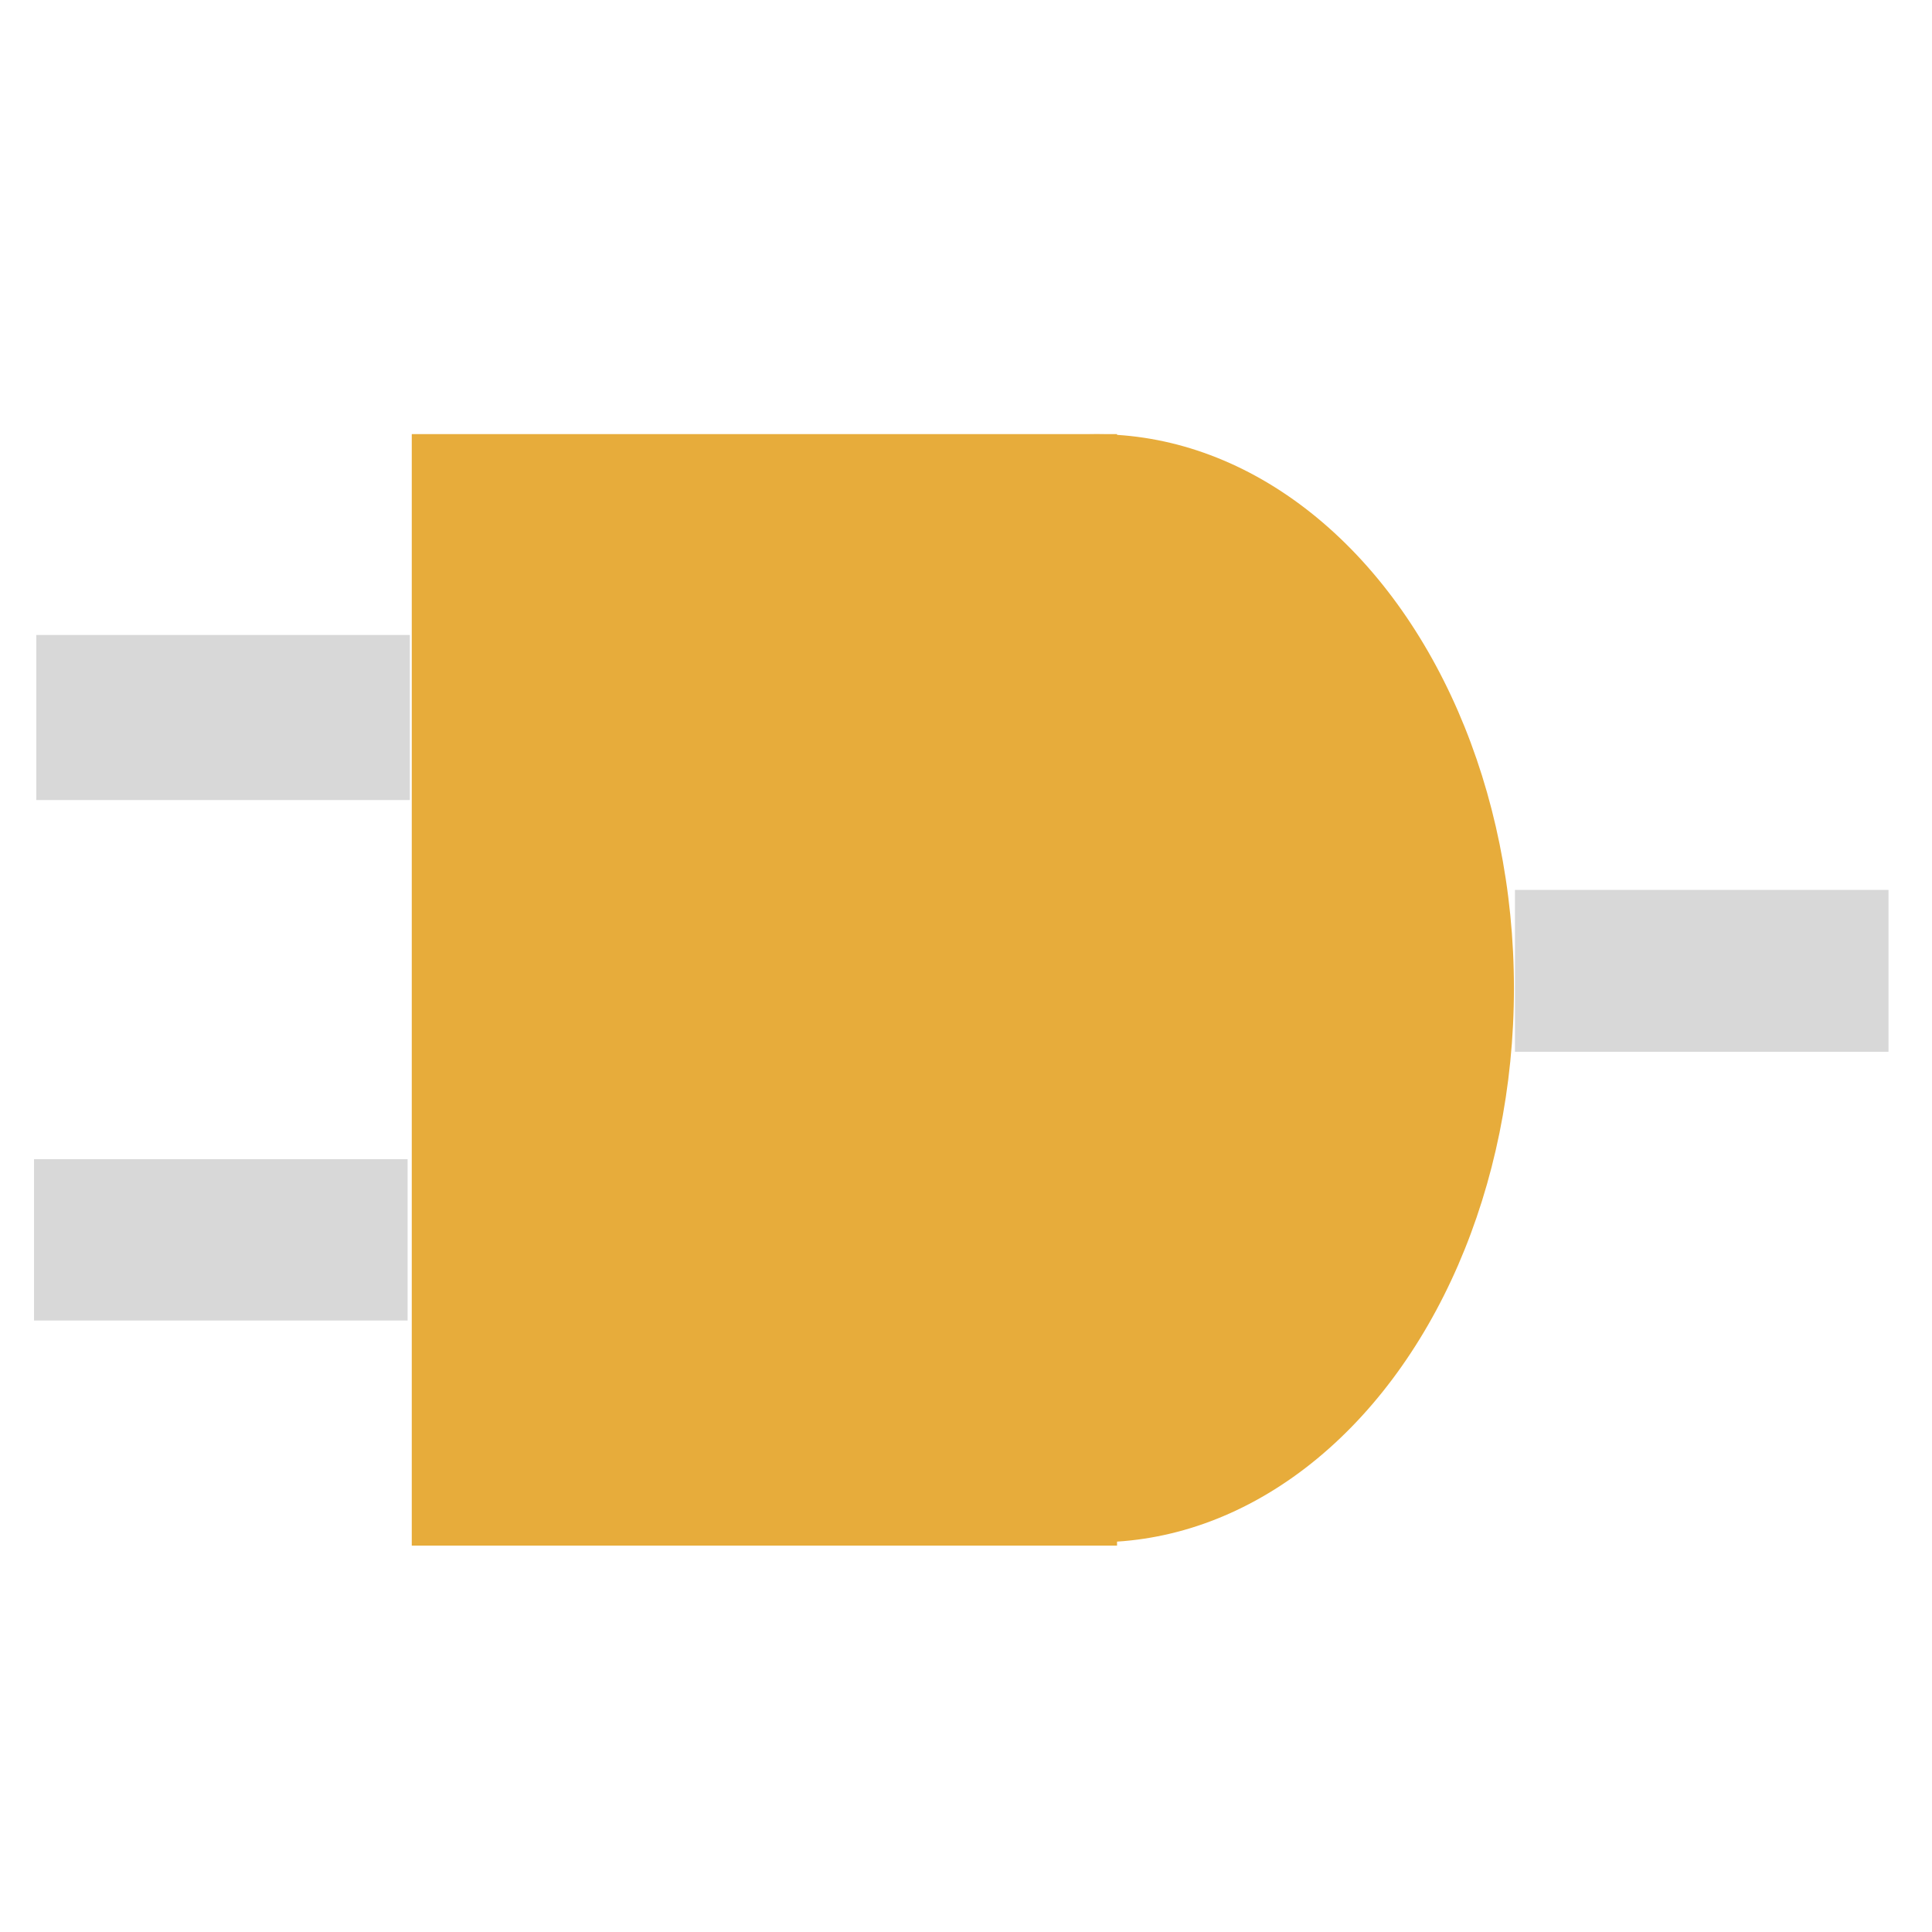 <?xml version="1.0" encoding="utf-8"?>
<svg viewBox="0 0 500 500" xmlns="http://www.w3.org/2000/svg">
  <circle style="paint-order: stroke; fill: rgb(231, 172, 59);" cx="278.92" cy="222.503" r="94.956" transform="matrix(1.137, 0, 0, 1.51, -33.289, -80.224)"/>
  <rect x="106.563" y="112.348" width="182.526" height="287.652" style="paint-order: fill; fill: rgb(231, 172, 59);"/>
  <rect x="392.067" y="230.31" width="96.674" height="41.889" style="fill: rgb(216, 216, 216);"/>
  <rect x="8.808" y="300" width="96.674" height="41.746" style="fill: rgb(216, 216, 216);"/>
  <rect x="9.394" y="164.334" width="96.674" height="42.716" style="fill: rgb(216, 216, 216);"/>
  <svg viewBox="0 0 500 500" xmlns="http://www.w3.org/2000/svg" transform="matrix(2.16, 0, 0, 2.16, 420, 0)"/>
</svg>